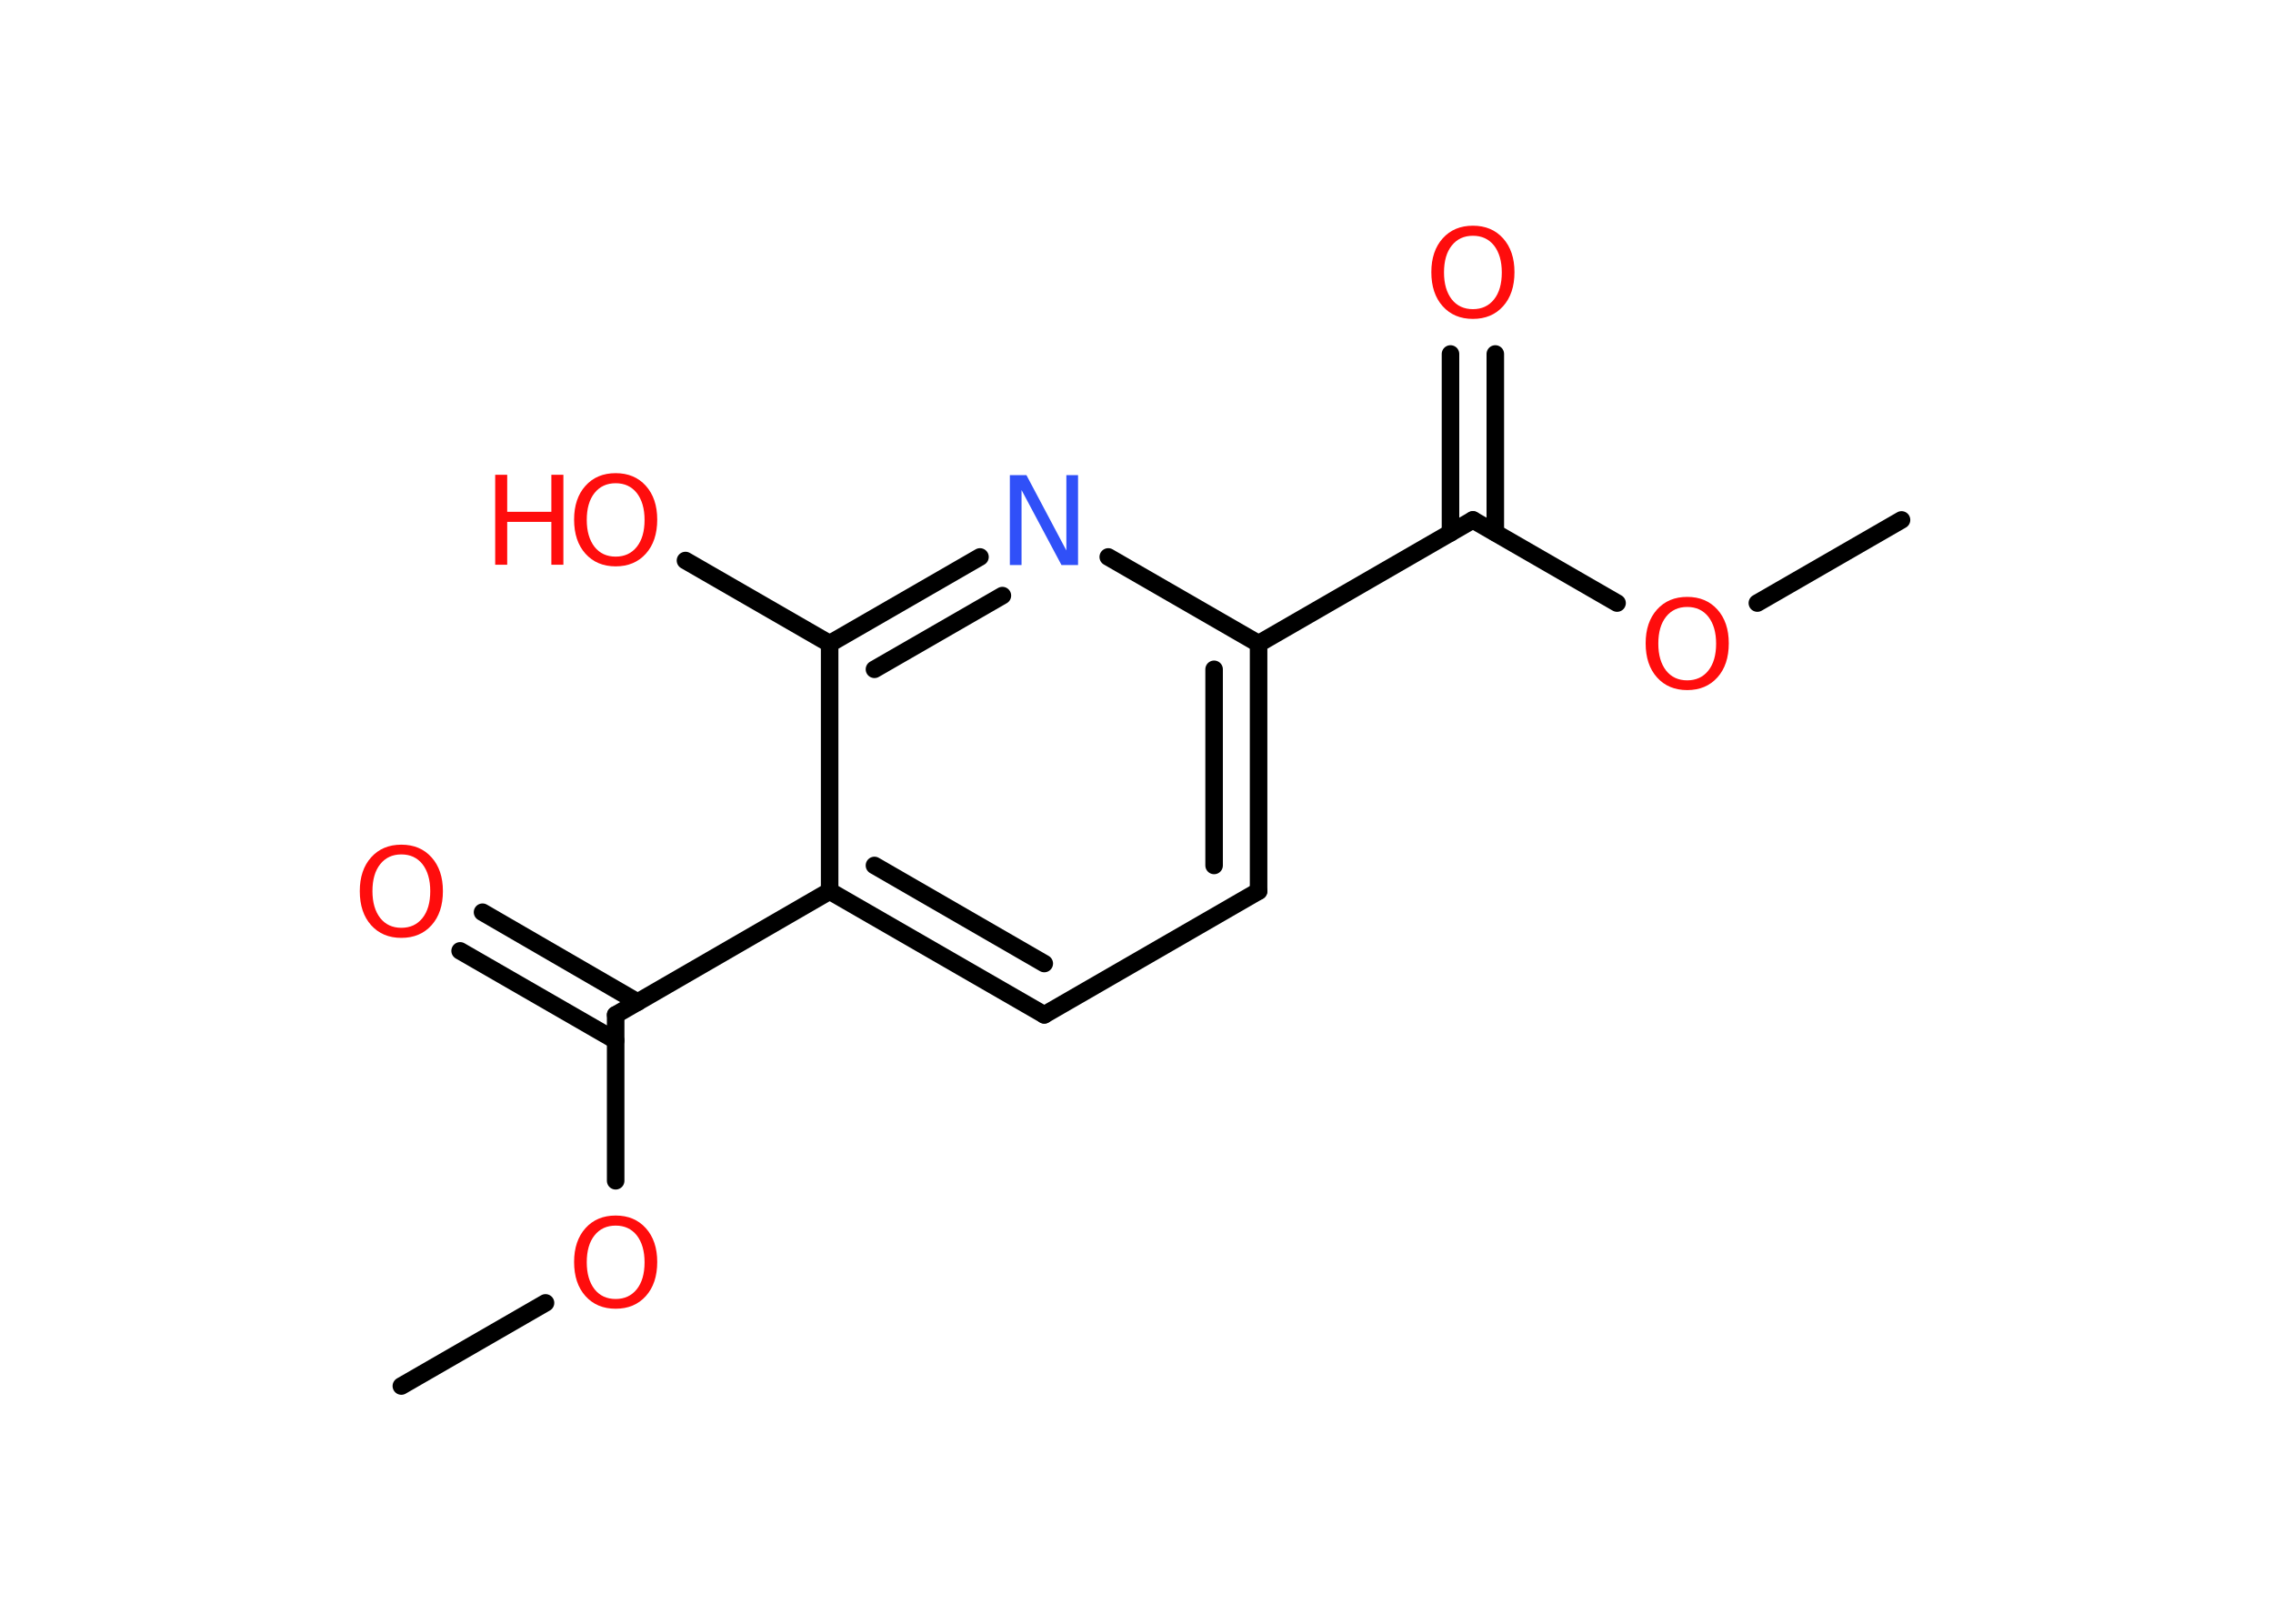 <?xml version='1.0' encoding='UTF-8'?>
<!DOCTYPE svg PUBLIC "-//W3C//DTD SVG 1.1//EN" "http://www.w3.org/Graphics/SVG/1.1/DTD/svg11.dtd">
<svg version='1.2' xmlns='http://www.w3.org/2000/svg' xmlns:xlink='http://www.w3.org/1999/xlink' width='70.0mm' height='50.0mm' viewBox='0 0 70.0 50.0'>
  <desc>Generated by the Chemistry Development Kit (http://github.com/cdk)</desc>
  <g stroke-linecap='round' stroke-linejoin='round' stroke='#000000' stroke-width='.54' fill='#FF0D0D'>
    <rect x='.0' y='.0' width='70.0' height='50.0' fill='#FFFFFF' stroke='none'/>
    <g id='mol1' class='mol'>
      <line id='mol1bnd1' class='bond' x1='58.56' y1='16.01' x2='54.12' y2='18.57'/>
      <line id='mol1bnd2' class='bond' x1='49.8' y1='18.57' x2='45.36' y2='16.01'/>
      <g id='mol1bnd3' class='bond'>
        <line x1='44.67' y1='16.41' x2='44.67' y2='10.9'/>
        <line x1='46.05' y1='16.4' x2='46.05' y2='10.9'/>
      </g>
      <line id='mol1bnd4' class='bond' x1='45.36' y1='16.01' x2='38.76' y2='19.82'/>
      <g id='mol1bnd5' class='bond'>
        <line x1='38.76' y1='27.44' x2='38.76' y2='19.82'/>
        <line x1='37.39' y1='26.65' x2='37.39' y2='20.61'/>
      </g>
      <line id='mol1bnd6' class='bond' x1='38.76' y1='27.44' x2='32.16' y2='31.25'/>
      <g id='mol1bnd7' class='bond'>
        <line x1='25.55' y1='27.44' x2='32.16' y2='31.25'/>
        <line x1='26.93' y1='26.65' x2='32.16' y2='29.67'/>
      </g>
      <line id='mol1bnd8' class='bond' x1='25.55' y1='27.44' x2='18.96' y2='31.25'/>
      <g id='mol1bnd9' class='bond'>
        <line x1='18.96' y1='32.04' x2='14.17' y2='29.28'/>
        <line x1='19.64' y1='30.86' x2='14.86' y2='28.09'/>
      </g>
      <line id='mol1bnd10' class='bond' x1='18.96' y1='31.25' x2='18.96' y2='36.36'/>
      <line id='mol1bnd11' class='bond' x1='16.8' y1='40.12' x2='12.36' y2='42.68'/>
      <line id='mol1bnd12' class='bond' x1='25.55' y1='27.44' x2='25.55' y2='19.82'/>
      <line id='mol1bnd13' class='bond' x1='25.55' y1='19.82' x2='21.11' y2='17.26'/>
      <g id='mol1bnd14' class='bond'>
        <line x1='30.18' y1='17.15' x2='25.55' y2='19.82'/>
        <line x1='30.87' y1='18.34' x2='26.93' y2='20.61'/>
      </g>
      <line id='mol1bnd15' class='bond' x1='38.76' y1='19.82' x2='34.13' y2='17.15'/>
      <path id='mol1atm2' class='atom' d='M51.96 18.69q-.41 .0 -.65 .3q-.24 .3 -.24 .83q.0 .52 .24 .83q.24 .3 .65 .3q.41 .0 .65 -.3q.24 -.3 .24 -.83q.0 -.52 -.24 -.83q-.24 -.3 -.65 -.3zM51.96 18.38q.58 .0 .93 .39q.35 .39 .35 1.04q.0 .66 -.35 1.05q-.35 .39 -.93 .39q-.58 .0 -.93 -.39q-.35 -.39 -.35 -1.05q.0 -.65 .35 -1.04q.35 -.39 .93 -.39z' stroke='none'/>
      <path id='mol1atm4' class='atom' d='M45.36 7.26q-.41 .0 -.65 .3q-.24 .3 -.24 .83q.0 .52 .24 .83q.24 .3 .65 .3q.41 .0 .65 -.3q.24 -.3 .24 -.83q.0 -.52 -.24 -.83q-.24 -.3 -.65 -.3zM45.36 6.95q.58 .0 .93 .39q.35 .39 .35 1.04q.0 .66 -.35 1.05q-.35 .39 -.93 .39q-.58 .0 -.93 -.39q-.35 -.39 -.35 -1.05q.0 -.65 .35 -1.04q.35 -.39 .93 -.39z' stroke='none'/>
      <path id='mol1atm10' class='atom' d='M12.36 26.31q-.41 .0 -.65 .3q-.24 .3 -.24 .83q.0 .52 .24 .83q.24 .3 .65 .3q.41 .0 .65 -.3q.24 -.3 .24 -.83q.0 -.52 -.24 -.83q-.24 -.3 -.65 -.3zM12.36 26.01q.58 .0 .93 .39q.35 .39 .35 1.04q.0 .66 -.35 1.05q-.35 .39 -.93 .39q-.58 .0 -.93 -.39q-.35 -.39 -.35 -1.05q.0 -.65 .35 -1.04q.35 -.39 .93 -.39z' stroke='none'/>
      <path id='mol1atm11' class='atom' d='M18.96 37.74q-.41 .0 -.65 .3q-.24 .3 -.24 .83q.0 .52 .24 .83q.24 .3 .65 .3q.41 .0 .65 -.3q.24 -.3 .24 -.83q.0 -.52 -.24 -.83q-.24 -.3 -.65 -.3zM18.96 37.43q.58 .0 .93 .39q.35 .39 .35 1.04q.0 .66 -.35 1.05q-.35 .39 -.93 .39q-.58 .0 -.93 -.39q-.35 -.39 -.35 -1.05q.0 -.65 .35 -1.04q.35 -.39 .93 -.39z' stroke='none'/>
      <g id='mol1atm14' class='atom'>
        <path d='M18.96 14.88q-.41 .0 -.65 .3q-.24 .3 -.24 .83q.0 .52 .24 .83q.24 .3 .65 .3q.41 .0 .65 -.3q.24 -.3 .24 -.83q.0 -.52 -.24 -.83q-.24 -.3 -.65 -.3zM18.96 14.57q.58 .0 .93 .39q.35 .39 .35 1.04q.0 .66 -.35 1.05q-.35 .39 -.93 .39q-.58 .0 -.93 -.39q-.35 -.39 -.35 -1.05q.0 -.65 .35 -1.04q.35 -.39 .93 -.39z' stroke='none'/>
        <path d='M15.25 14.62h.37v1.14h1.36v-1.14h.37v2.77h-.37v-1.32h-1.36v1.32h-.37v-2.77z' stroke='none'/>
      </g>
      <path id='mol1atm15' class='atom' d='M31.11 14.63h.5l1.23 2.32v-2.32h.36v2.77h-.51l-1.23 -2.31v2.31h-.36v-2.77z' stroke='none' fill='#3050F8'/>
    </g>
  </g>
</svg>
